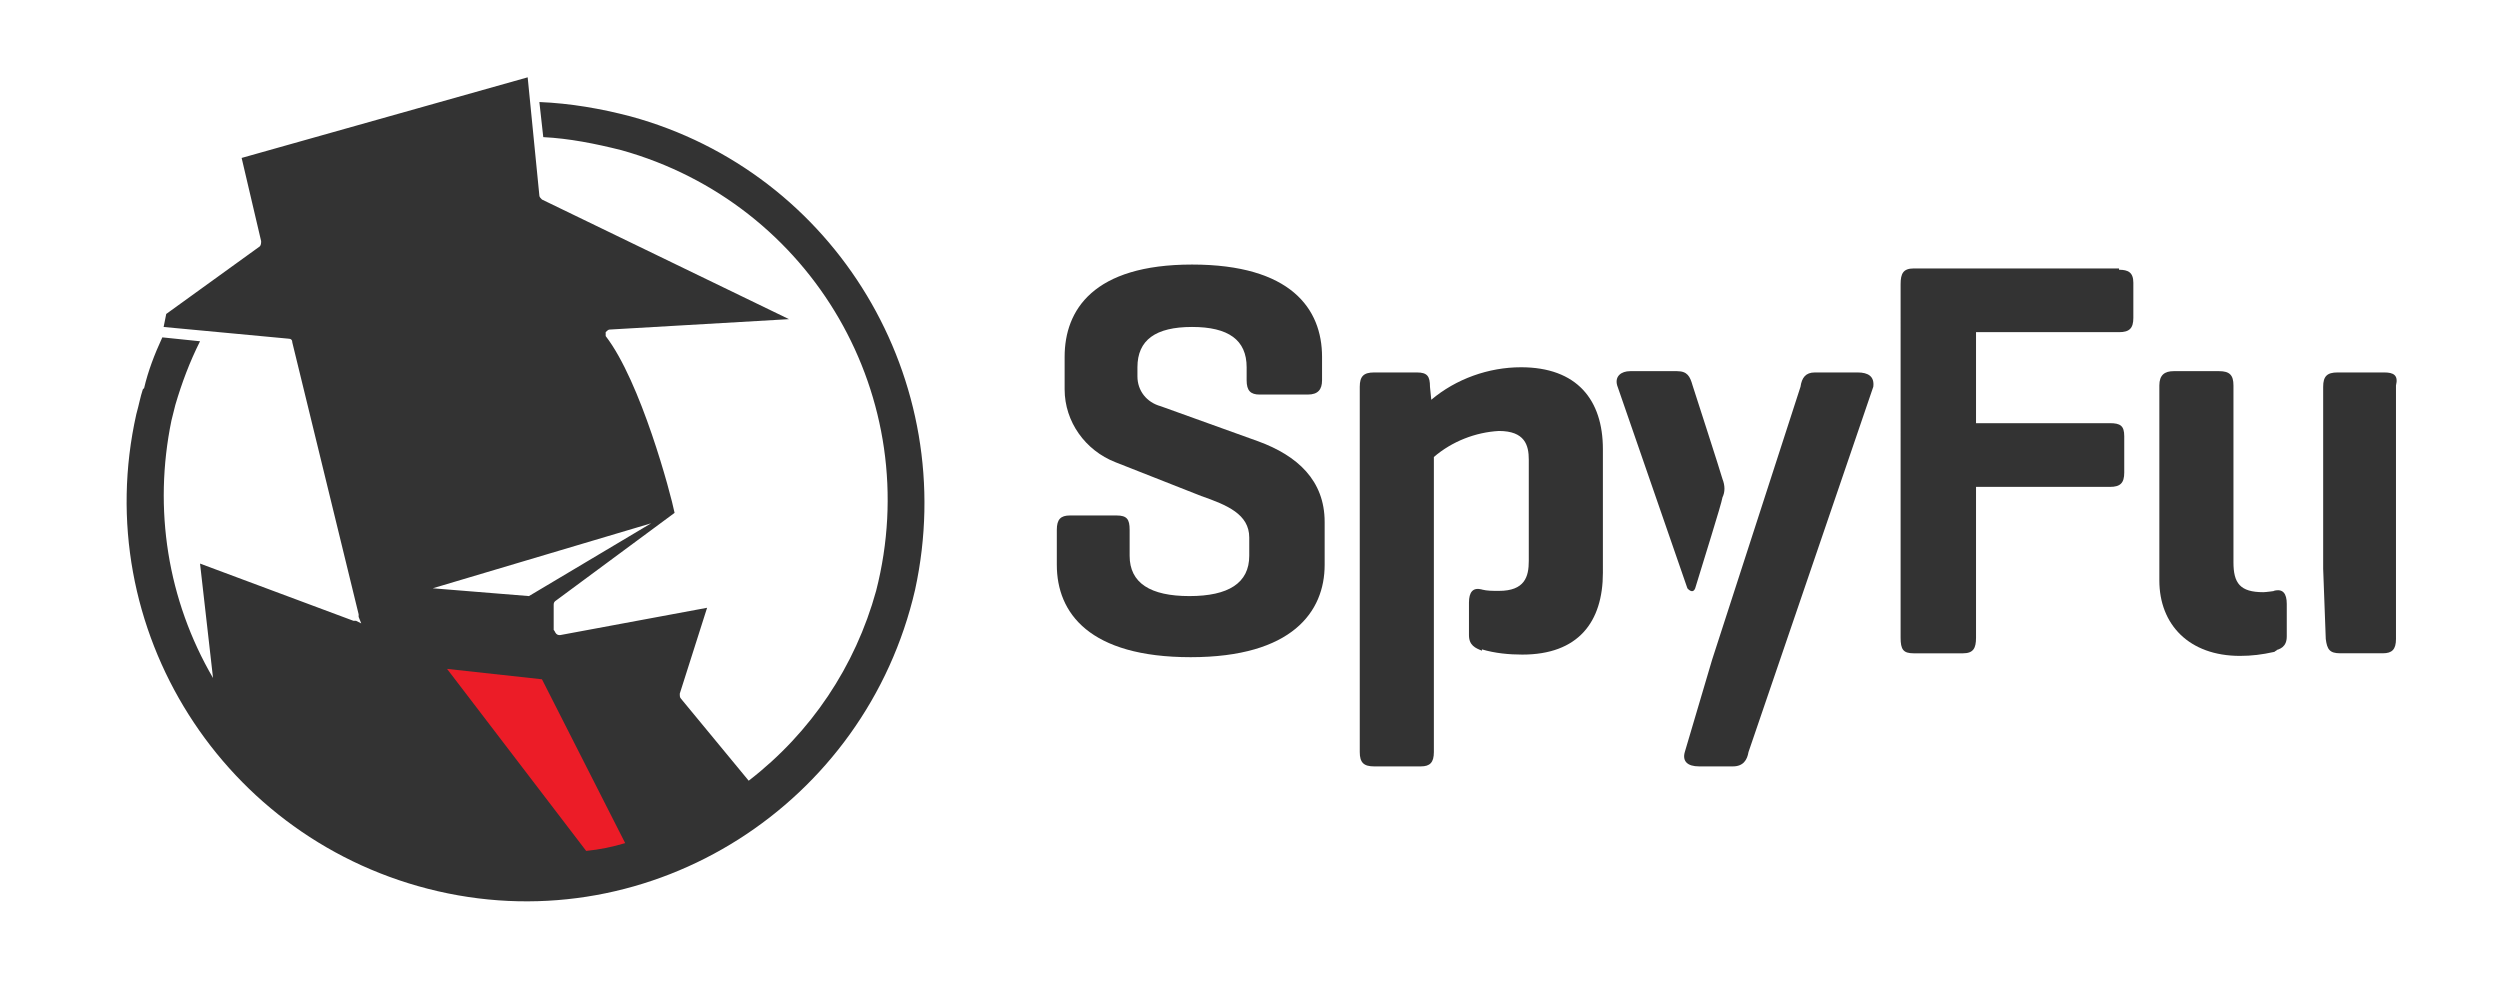 <?xml version="1.0" encoding="UTF-8" standalone="no"?>
<!-- Generator: Adobe Illustrator 26.0.3, SVG Export Plug-In . SVG Version: 6.00 Build 0)  -->

<svg
   version="1.0"
   id="Layer_1"
   x="0px"
   y="0px"
   viewBox="0 0 222 88"
   xml:space="preserve"
   sodipodi:docname="spyfu.svg"
   width="222"
   height="88"
   inkscape:version="1.1.2 (0a00cf5339, 2022-02-04)"
   xmlns:inkscape="http://www.inkscape.org/namespaces/inkscape"
   xmlns:sodipodi="http://sodipodi.sourceforge.net/DTD/sodipodi-0.dtd"
   xmlns="http://www.w3.org/2000/svg"
   xmlns:svg="http://www.w3.org/2000/svg"><defs
   id="defs31" /><sodipodi:namedview
   id="namedview29"
   pagecolor="#ffffff"
   bordercolor="#666666"
   borderopacity="1.0"
   inkscape:pageshadow="2"
   inkscape:pageopacity="0.0"
   inkscape:pagecheckerboard="0"
   showgrid="false"
   inkscape:zoom="2.3342697"
   inkscape:cx="126.16366"
   inkscape:cy="91.677496"
   inkscape:window-width="1920"
   inkscape:window-height="1003"
   inkscape:window-x="0"
   inkscape:window-y="0"
   inkscape:window-maximized="1"
   inkscape:current-layer="Layer_1" />
<style
   type="text/css"
   id="style2">
	.st0{fill:#333333;}
	.st1{fill:#EC1C27;}
	.st2{fill:none;}
</style>
<path
   class="st0"
   d="m 110.702,32.613 c 0,-2.425 -1.616,-3.579 -4.849,-3.579 -3.233,0 -4.849,1.155 -4.849,3.579 v 0.808 c 0,1.27 0.808,2.309 2.078,2.655 l 8.659,3.117 c 3.464,1.27 5.888,3.464 5.888,7.158 v 3.81 c 0,4.156 -2.886,8.197 -11.892,8.197 -9.005,0 -11.892,-3.925 -11.892,-8.197 v -3.117 c 0,-0.924 0.346,-1.27 1.155,-1.27 h 4.156 c 0.924,0 1.155,0.346 1.155,1.27 v 2.309 c 0,2.425 1.847,3.579 5.311,3.579 3.464,0 5.311,-1.155 5.311,-3.579 v -1.616 c 0,-2.078 -1.963,-2.886 -4.272,-3.694 L 99.041,41.041 C 96.386,40.002 94.539,37.462 94.539,34.575 v -2.886 c 0,-4.156 2.54,-8.197 11.314,-8.197 8.774,0 11.545,3.925 11.545,8.197 v 2.078 c 0,0.808 -0.346,1.27 -1.27,1.27 h -4.272 c -0.808,0 -1.155,-0.346 -1.155,-1.27 z"
   id="path4"
   style="stroke-width:1.155" />
<path
   class="st0"
   d="m 188.171,23.954 c 0.808,0 1.27,0.231 1.27,1.155 v 3.117 c 0,0.924 -0.346,1.27 -1.27,1.27 h -12.7 v 8.082 h 11.892 c 0.924,0 1.27,0.231 1.27,1.155 v 3.233 c 0,0.924 -0.346,1.27 -1.27,1.27 h -11.892 v 13.393 c 0,0.924 -0.231,1.385 -1.155,1.385 h -4.387 c -0.924,0 -1.155,-0.346 -1.155,-1.385 V 25.224 c 0,-0.924 0.231,-1.385 1.155,-1.385 h 18.242 z"
   id="path6"
   style="stroke-width:1.155" />
<path
   class="st0"
   d="m 202.025,52.471 c 0,0 -0.808,0.115 -1.039,0.115 -2.078,0 -2.655,-0.808 -2.655,-2.655 V 34.229 c 0,-0.924 -0.346,-1.27 -1.27,-1.27 H 193.02 c -0.808,0 -1.27,0.346 -1.27,1.27 v 17.318 c 0,3.925 2.655,6.696 7.158,6.696 1.039,0 1.963,-0.115 3.002,-0.346 0.115,0 0.115,-0.115 0.231,-0.115 0.115,0 0.231,-5.426 -0.115,-5.311 z"
   id="path8"
   style="stroke-width:1.155" />
<path
   class="st0"
   d="m 211.723,33.074 h -4.156 c -0.924,0 -1.27,0.346 -1.27,1.27 v 16.163 l 0.231,6.234 c 0.115,0.924 0.346,1.27 1.27,1.27 h 3.81 c 0.808,0 1.155,-0.346 1.155,-1.27 V 34.229 c 0.231,-0.924 -0.231,-1.155 -1.039,-1.155 z"
   id="path10"
   style="stroke-width:1.155" />
<path
   class="st0"
   d="m 164.965,33.074 h -3.81 c -0.808,0 -1.155,0.462 -1.27,1.27 l -7.851,24.245 v 0 l -2.425,8.197 c -0.231,0.808 0.231,1.27 1.27,1.27 h 3.002 c 0.924,0 1.27,-0.577 1.385,-1.27 l 11.083,-32.442 c 0.115,-0.924 -0.462,-1.27 -1.385,-1.27 z"
   id="path12"
   style="stroke-width:1.155" />
<path
   class="st0"
   d="m 131.599,52.355 c -0.808,-0.231 -1.155,0.231 -1.155,1.155 v 2.886 c 0,0.924 0.577,1.155 1.155,1.385 z"
   id="path14"
   style="stroke-width:1.155" />
<path
   class="st0"
   d="m 201.91,52.471 c 0.808,-0.231 1.155,0.231 1.155,1.155 v 2.886 c 0,0.924 -0.577,1.155 -1.155,1.27 z"
   id="path16"
   style="stroke-width:1.155" />
<path
   class="st0"
   d="M 152.958,42.542 C 152.842,42.08 150.302,34.229 150.302,34.229 150.072,33.421 149.841,32.959 148.917,32.959 h -4.156 c -0.808,0 -1.385,0.462 -1.155,1.27 l 6.234,18.011 c 0,0 0.462,0.577 0.693,0 0.693,-2.309 2.309,-7.389 2.425,-8.082 0.231,-0.462 0.231,-1.039 0,-1.616 z"
   id="path18"
   style="stroke-width:1.155" />
<path
   class="st0"
   d="m 135.063,32.613 c -2.886,0 -5.773,1.039 -7.966,2.886 l -0.115,-1.155 c 0,-0.924 -0.231,-1.27 -1.155,-1.27 h -3.81 c -0.924,0 -1.27,0.346 -1.27,1.27 v 32.442 c 0,0.924 0.346,1.27 1.27,1.27 h 4.156 c 0.808,0 1.155,-0.346 1.155,-1.27 V 40.579 c 1.616,-1.385 3.694,-2.194 5.773,-2.309 2.309,0 2.655,1.27 2.655,2.54 v 9.005 c 0,1.385 -0.346,2.655 -2.655,2.655 -0.577,0 -1.039,0 -1.501,-0.115 -0.346,0 -0.346,5.311 0,5.311 1.155,0.346 2.425,0.462 3.579,0.462 4.964,0 7.158,-2.886 7.158,-7.274 V 39.886 c 0,-4.387 -2.309,-7.274 -7.274,-7.274 z"
   id="path20"
   style="stroke-width:1.155" />
<path
   class="st0"
   d="M 55.977,10.33 C 53.322,9.638 50.667,9.176 47.896,9.06 l 0.346,3.117 c 2.309,0.115 4.618,0.577 6.927,1.155 16.972,4.734 27.016,22.052 22.629,39.139 v 0 C 75.951,59.167 72.025,65.055 66.484,69.327 l -6.004,-7.274 c -0.115,-0.115 -0.115,-0.231 -0.115,-0.462 l 2.425,-7.62 -13.046,2.425 c -0.115,0 -0.231,0 -0.346,-0.115 -0.115,-0.115 -0.115,-0.231 -0.231,-0.346 V 53.741 c 0,-0.115 0,-0.231 0.115,-0.346 L 59.903,45.543 C 59.556,43.812 56.901,33.883 53.784,29.842 c 0,-0.115 0,-0.231 0,-0.346 0.115,-0.115 0.231,-0.231 0.346,-0.231 L 70.063,28.341 48.127,17.719 C 48.011,17.604 47.896,17.488 47.896,17.373 l -1.039,-10.506 -25.4,7.158 1.732,7.389 c 0,0.115 0,0.346 -0.115,0.462 l -8.313,6.004 -0.231,1.155 11.083,1.039 c 0.231,0 0.346,0.115 0.346,0.346 l 5.888,24.13 v 0.231 l 0.231,0.577 -0.462,-0.231 H 31.386 L 17.763,50.046 18.917,60.206 C 14.876,53.279 13.606,45.197 15.223,37.346 l 0.346,-1.385 c 0.577,-1.963 1.27,-3.81 2.194,-5.657 l -3.348,-0.346 c -0.693,1.501 -1.27,3.002 -1.616,4.503 l -0.115,0.115 c -0.231,0.693 -0.346,1.385 -0.577,2.194 -4.272,19.05 7.735,37.984 26.785,42.371 19.05,4.387 37.984,-7.735 42.371,-26.785 C 85.302,33.767 74.219,15.295 55.977,10.33 Z M 38.429,52.24 57.825,46.467 46.972,52.932 Z"
   id="path22"
   style="stroke-width:1.155" />
<path
   class="st1"
   d="M 55.516,74.868 48.127,60.321 39.699,59.398 52.052,75.561 c 1.155,-0.115 2.309,-0.346 3.464,-0.693 z"
   id="path24"
   style="stroke-width:1.155" />
<rect
   x="0.675"
   y="-0.522"
   class="st2"
   width="222.824"
   height="87.744"
   id="rect26"
   style="stroke-width:1.155" />
</svg>
